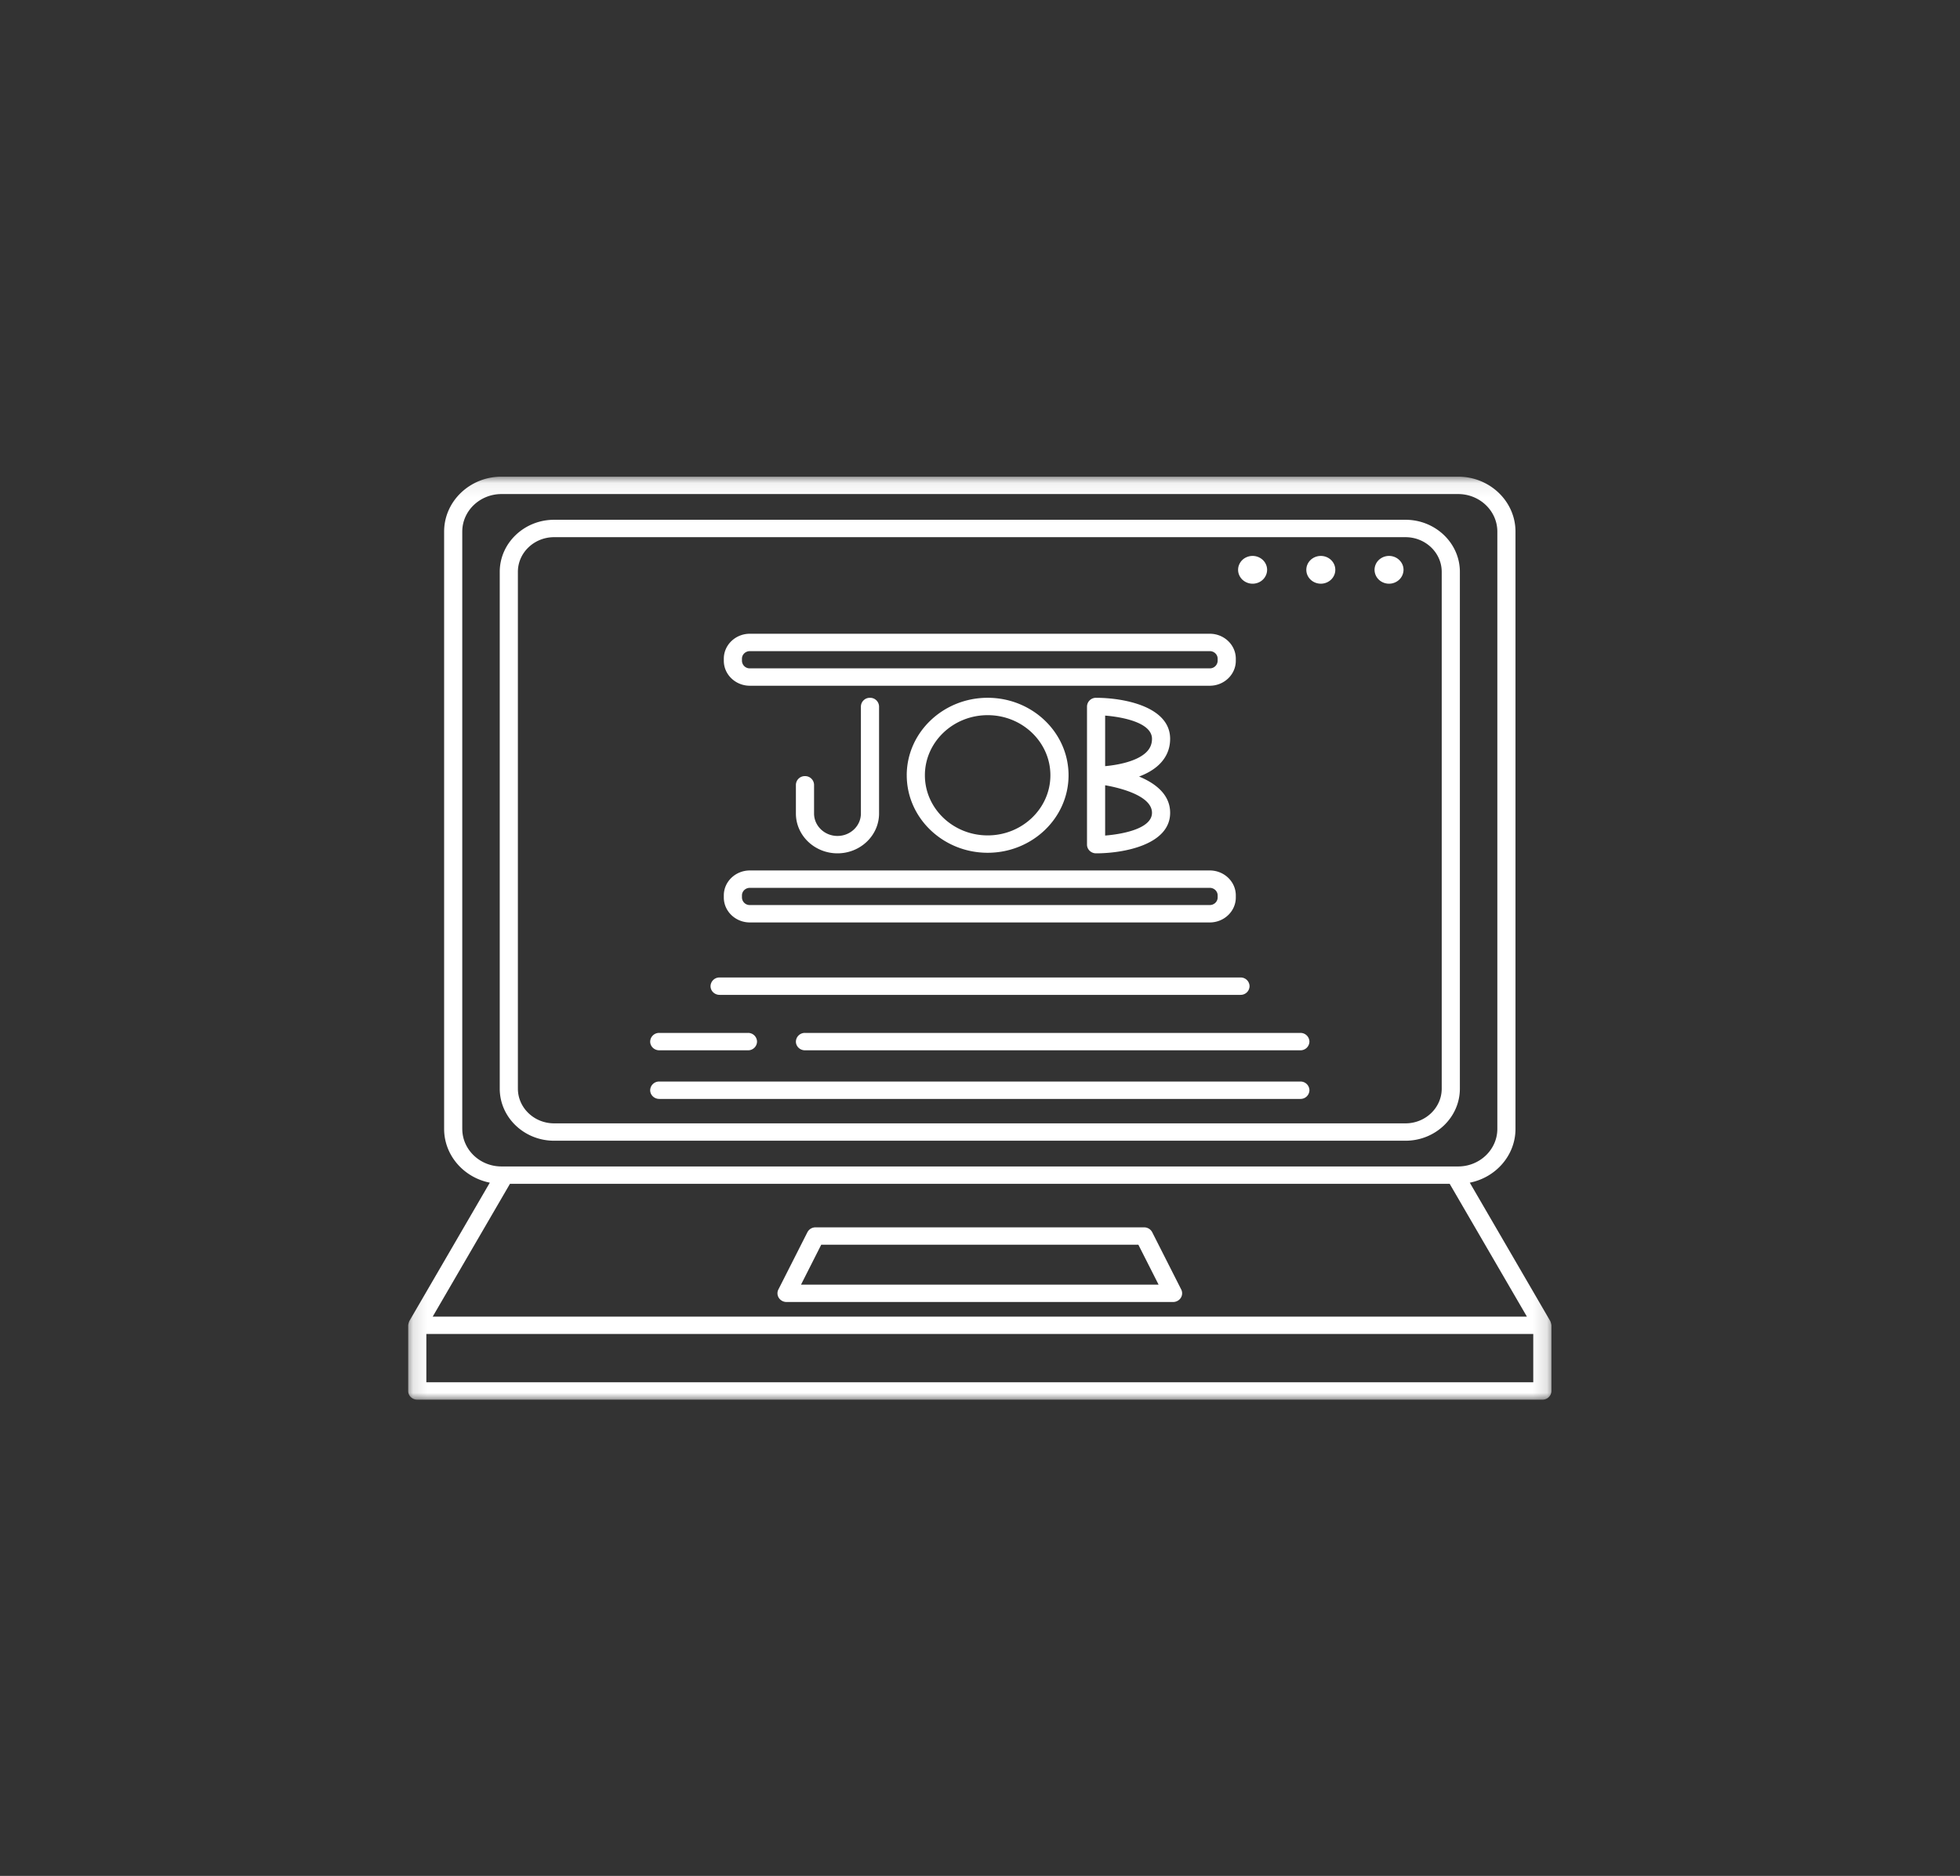 <svg xmlns="http://www.w3.org/2000/svg" width="140" height="134" fill="none"><rect width="100%" height="100%" fill="#333333" stroke="none"/><mask id="a" width="82" height="66" x="29" y="34" maskUnits="userSpaceOnUse" ><path fill="#fff" d="M29.12 34.05h81.747v65.928H29.12V34.05Z"/></mask><g mask="url(#a)"><path fill="#fff" d="M110.81 94.638c-.003-.042-.015-.082-.026-.123-.012-.04-.021-.08-.04-.116-.004-.01-.004-.021-.01-.03l-5.749-9.888c1.861-.368 3.264-1.951 3.264-3.842V37.975c0-2.165-1.837-3.925-4.096-3.925H35.82c-2.26 0-4.097 1.76-4.097 3.925v42.664c0 1.891 1.403 3.474 3.264 3.842l-5.749 9.887c-.006.01-.006.021-.01.03-.019.037-.028.078-.04.117-.01.041-.023.08-.026.123 0 .01-.005.02-.005.032v4.692c0 .344.29.62.647.62h80.364a.634.634 0 0 0 .648-.62V94.67c0-.012-.006-.021-.006-.032Zm-7.261-10.074 5.515 9.485H30.908l5.517-9.485h67.124Zm-70.53-3.925V37.975c0-1.48 1.256-2.683 2.8-2.683h68.334c1.544 0 2.8 1.203 2.8 2.683v42.664c0 1.48-1.256 2.684-2.8 2.684H35.82c-1.545 0-2.8-1.203-2.8-2.684Zm76.5 18.102H30.453V95.29h79.066v3.452Z"/></g><path fill="#fff" d="M55.633 92.714c.12.181.326.292.55.292H83.79c.224 0 .43-.11.55-.292a.602.602 0 0 0 .034-.6l-2.072-4.091a.648.648 0 0 0-.582-.35H58.253a.65.65 0 0 0-.582.35l-2.072 4.09a.598.598 0 0 0 .034.601Zm3.026-3.8h22.653l1.444 2.85h-25.54l1.443-2.85ZM39.58 81.485h60.813c2.141 0 3.884-1.668 3.884-3.72V40.849c0-2.05-1.743-3.72-3.884-3.72H39.579c-2.14 0-3.883 1.67-3.883 3.72v36.916c0 2.052 1.742 3.72 3.883 3.72Zm-2.588-40.636c0-1.366 1.16-2.477 2.587-2.477h60.814c1.426 0 2.587 1.11 2.587 2.477v36.916c0 1.366-1.161 2.479-2.587 2.479H39.579c-1.426 0-2.587-1.113-2.587-2.48V40.85Z"/><path fill="#fff" d="M53.562 65.893h32.85c1.025 0 1.86-.8 1.86-1.782v-.151c0-.983-.835-1.781-1.86-1.781h-32.85c-1.027 0-1.861.8-1.861 1.78v.152c0 .982.834 1.782 1.86 1.782Zm-.565-1.933c0-.297.254-.539.565-.539h32.85c.31 0 .563.242.563.539v.15c0 .3-.254.54-.563.54h-32.85a.553.553 0 0 1-.565-.54v-.15ZM53.562 48.984h32.85c1.025 0 1.86-.8 1.86-1.782v-.15c0-.984-.835-1.782-1.86-1.782h-32.85c-1.027 0-1.861.8-1.861 1.782v.15c0 .982.834 1.782 1.86 1.782Zm-.565-1.932c0-.299.254-.54.565-.54h32.85c.31 0 .563.241.563.54v.15a.554.554 0 0 1-.563.541h-32.85a.554.554 0 0 1-.565-.541v-.15ZM57.498 55.44a.636.636 0 0 0-.648.62v2.051c0 1.57 1.333 2.845 2.97 2.845 1.637 0 2.97-1.276 2.97-2.845v-7.645a.635.635 0 0 0-.65-.62.635.635 0 0 0-.647.62v7.645c0 .884-.75 1.603-1.674 1.603-.923 0-1.672-.72-1.672-1.603v-2.05a.636.636 0 0 0-.65-.621ZM64.768 55.381c0 3.051 2.593 5.535 5.779 5.535s5.778-2.484 5.778-5.535c0-3.053-2.592-5.536-5.778-5.536-3.186 0-5.78 2.483-5.78 5.536Zm10.26 0c0 2.367-2.01 4.294-4.481 4.294-2.472 0-4.483-1.927-4.483-4.294 0-2.369 2.011-4.295 4.483-4.295 2.472 0 4.481 1.926 4.481 4.295ZM83.581 52.776c0-2.314-3.325-2.93-5.289-2.93a.636.636 0 0 0-.649.62v9.869c0 .343.29.621.649.621 1.964 0 5.29-.61 5.29-2.896 0-1.308-1.053-2.107-2.219-2.59.525-.196 1.024-.469 1.415-.84.534-.51.803-1.132.803-1.854Zm-1.296 5.284c0 1.123-2.062 1.523-3.346 1.626v-3.592c1.306.227 3.346.82 3.346 1.966Zm-.421-4.312c-.676.646-2.026.899-2.925.98v-3.611c1.284.103 3.346.512 3.346 1.66 0 .383-.139.702-.421.971ZM51.4 71.066h37.207a.634.634 0 0 0 .647-.621.634.634 0 0 0-.647-.621H51.4a.635.635 0 0 0-.647.62c0 .344.29.622.647.622ZM56.85 74.405c0 .343.29.621.648.621H92.88a.635.635 0 0 0 .65-.621.635.635 0 0 0-.65-.621H57.498a.635.635 0 0 0-.648.62ZM47.091 75.026h6.334a.635.635 0 0 0 .649-.621.635.635 0 0 0-.65-.621h-6.333a.635.635 0 0 0-.649.62c0 .344.29.622.65.622ZM47.091 78.499h45.79a.635.635 0 0 0 .65-.621.635.635 0 0 0-.65-.621h-45.79a.635.635 0 0 0-.649.62c0 .344.29.622.65.622ZM90.507 40.704a.942.942 0 0 1-.079.378 1.003 1.003 0 0 1-.56.538 1.07 1.07 0 0 1-1.128-.215 1.003 1.003 0 0 1-.225-.323.942.942 0 0 1 0-.758 1.003 1.003 0 0 1 .56-.537 1.07 1.07 0 0 1 1.129.215c.096.093.172.2.224.322a.944.944 0 0 1 .08.38ZM94.344 41.695c.572 0 1.035-.444 1.035-.991 0-.549-.463-.992-1.035-.992-.572 0-1.035.443-1.035.992 0 .547.463.99 1.035.99ZM100.252 40.704a.99.99 0 0 1-.304.7 1.063 1.063 0 0 1-1.127.215 1.033 1.033 0 0 1-.335-.214.98.98 0 0 1-.304-.701.98.98 0 0 1 .303-.702 1.065 1.065 0 0 1 1.127-.215 1.032 1.032 0 0 1 .561.537.953.953 0 0 1 .079.38Z"/></svg>